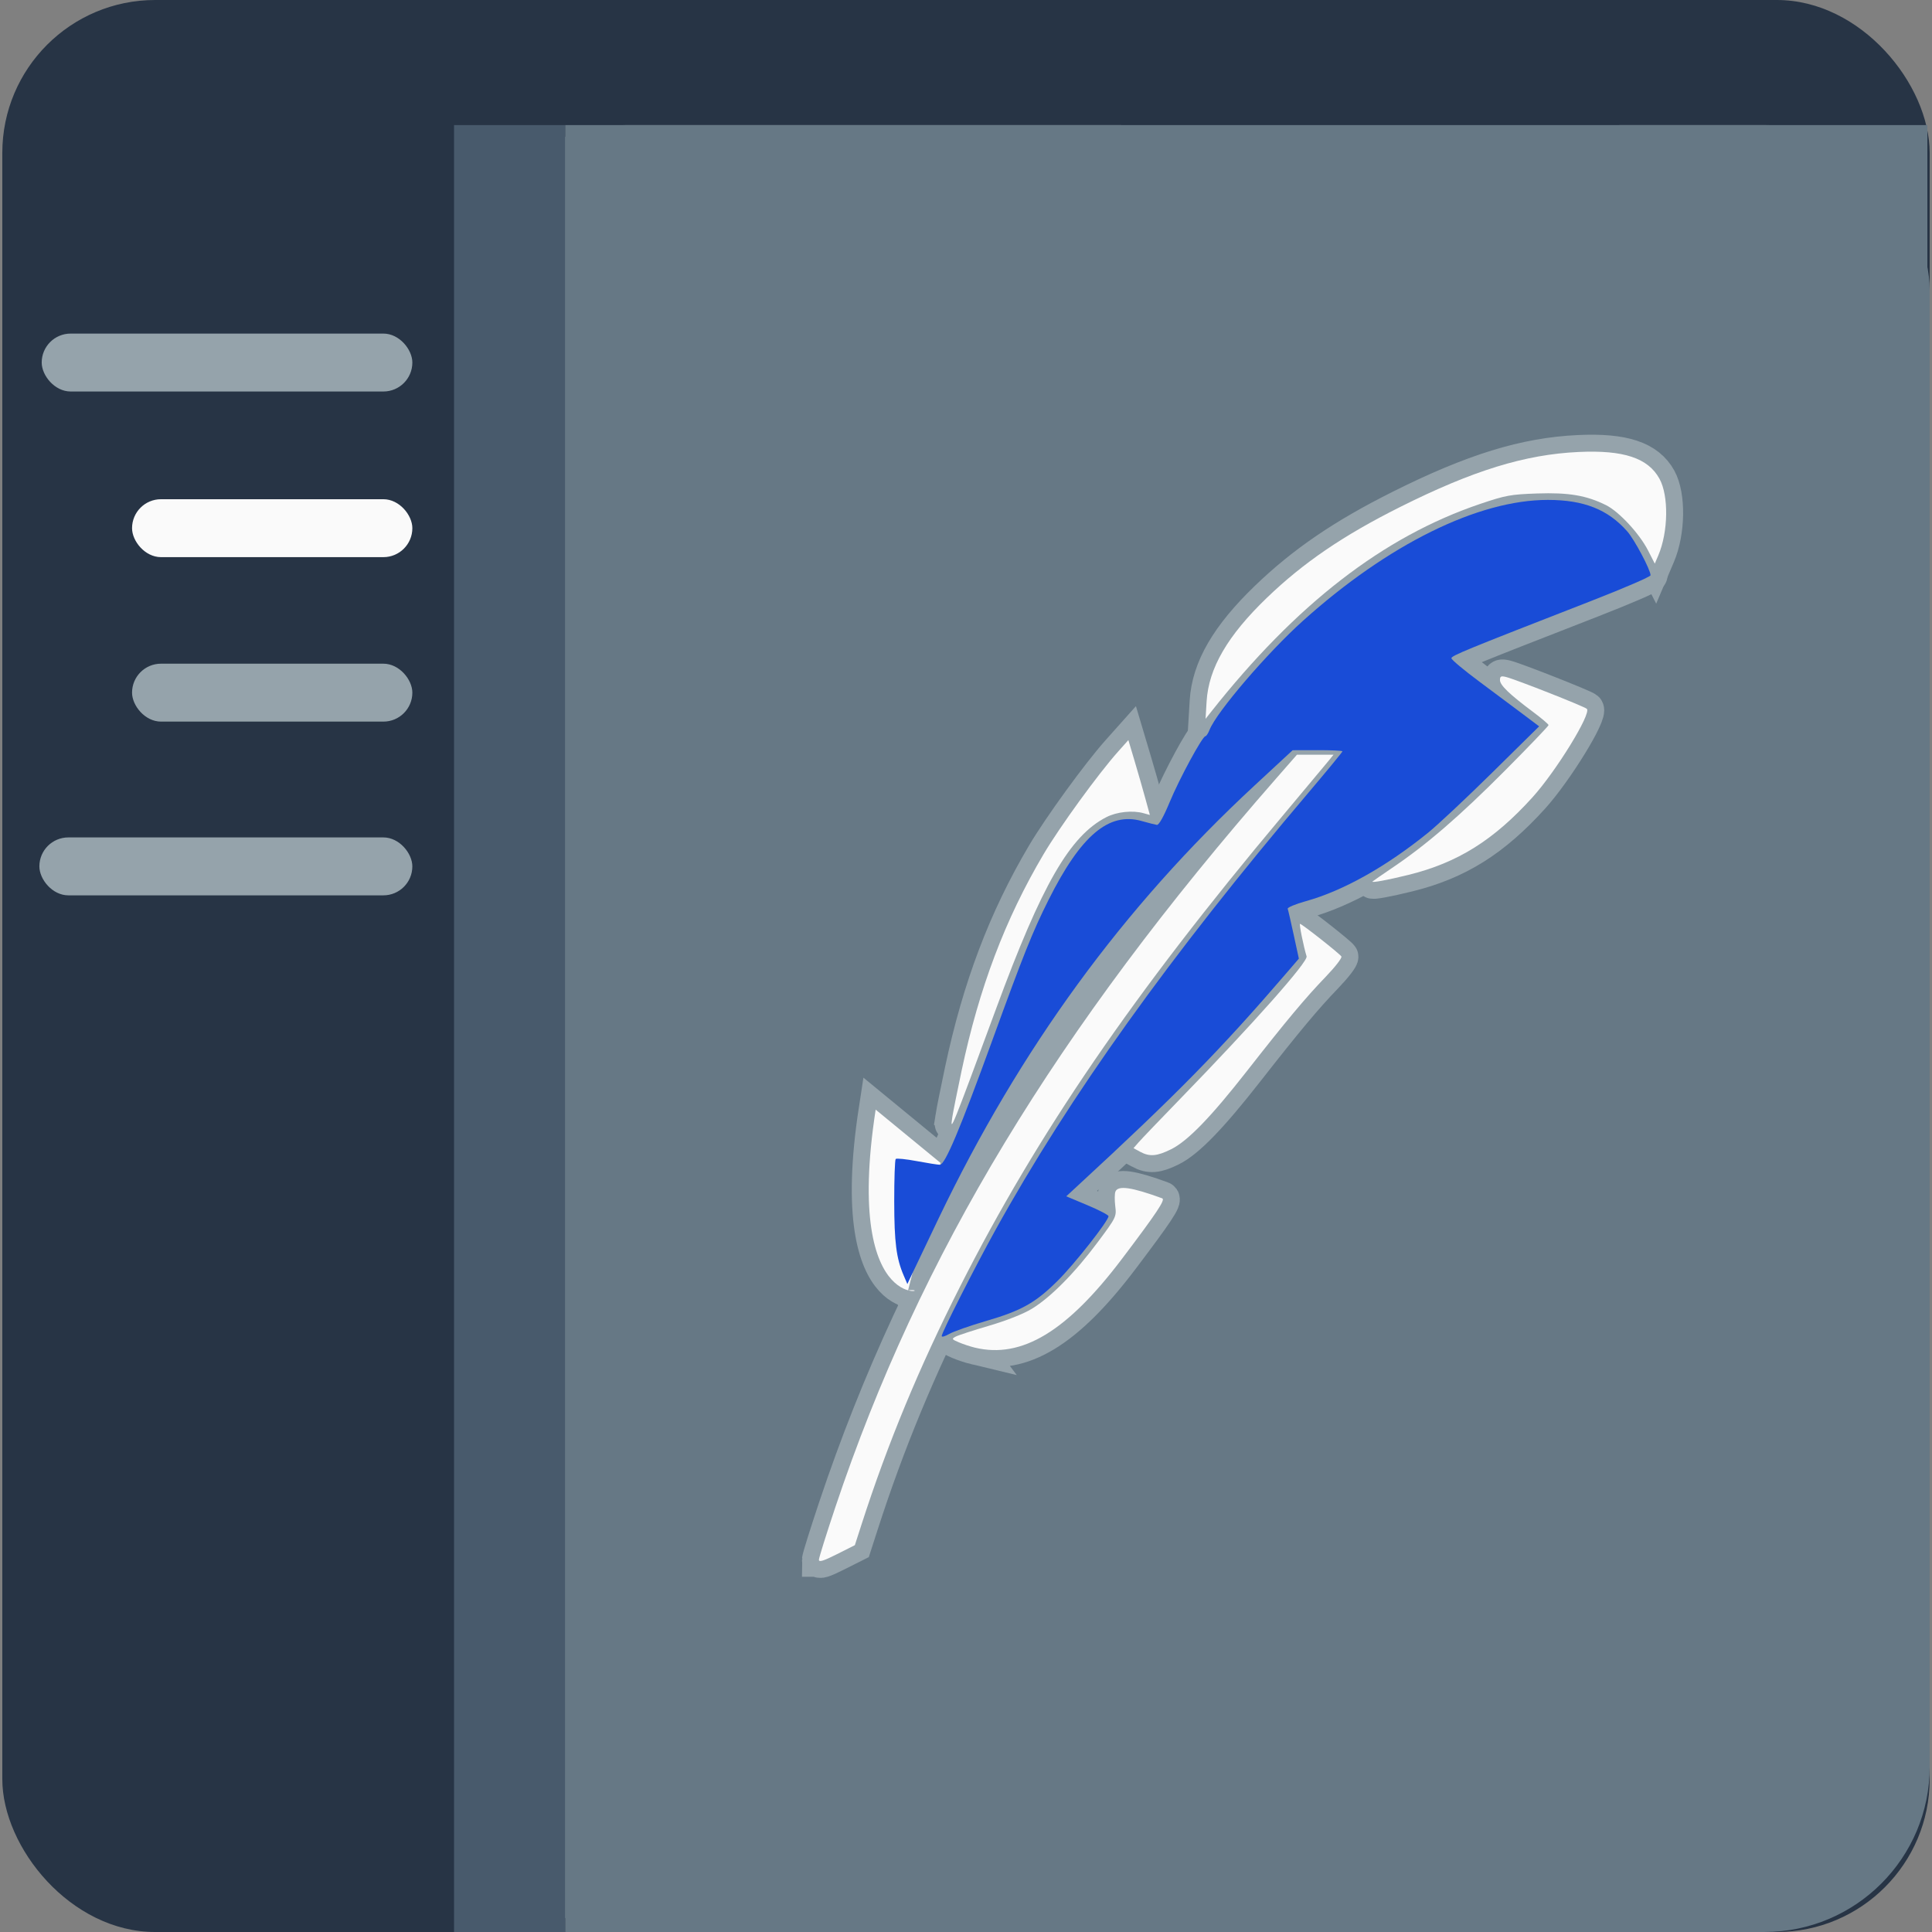 <?xml version="1.0" encoding="UTF-8" standalone="no"?>
<!-- Created with Inkscape (http://www.inkscape.org/) -->

<svg
   xmlns:dc="http://purl.org/dc/elements/1.1/"
   xmlns:cc="http://creativecommons.org/ns#"
   xmlns:rdf="http://www.w3.org/1999/02/22-rdf-syntax-ns#"
   xmlns:svg="http://www.w3.org/2000/svg"
   xmlns="http://www.w3.org/2000/svg"
   xmlns:sodipodi="http://sodipodi.sourceforge.net/DTD/sodipodi-0.dtd"
   xmlns:inkscape="http://www.inkscape.org/namespaces/inkscape"
   width="128"
   height="128"
   viewBox="0 0 135.467 135.467"
   version="1.1"
   id="svg8"
   inkscape:version="0.92.3 (2405546, 2018-03-11)"
   sodipodi:docname="icon-1.svg">
  <rect x="0" y="0" width="135.467" height="135.467" fill="#808080" stroke="none"/>
  <defs
     id="defs2" />
  <sodipodi:namedview
     id="base"
     pagecolor="#ffffff"
     bordercolor="#666666"
     borderopacity="1.0"
     inkscape:pageopacity="0.0"
     inkscape:pageshadow="2"
     inkscape:zoom="1.6289062"
     inkscape:cx="355.14629"
     inkscape:cy="256.00001"
     inkscape:document-units="mm"
     inkscape:current-layer="layer6"
     showgrid="false"
     units="px"
     inkscape:window-width="1920"
     inkscape:window-height="1017"
     inkscape:window-x="0"
     inkscape:window-y="30"
     inkscape:window-maximized="1"
     showguides="true"
     inkscape:guide-bbox="true">
    <sodipodi:guide
       position="9.259,102.493"
       orientation="1,0"
       id="guide4640"
       inkscape:locked="false" />
    <sodipodi:guide
       position="2.761,101.194"
       orientation="1,0"
       id="guide4642"
       inkscape:locked="false" />
    <sodipodi:guide
       position="28.913,88.93"
       orientation="1,0"
       id="guide4659"
       inkscape:locked="false" />
  </sodipodi:namedview>
  <g
     inkscape:groupmode="layer"
     id="layer4"
     inkscape:label="Background"
     style="display:inline">
    <rect
       style="fill:#273445;fill-opacity:1;stroke:none;stroke-width:0.558;stroke-miterlimit:4;stroke-dasharray:none;stroke-opacity:0"
       id="rect896"
       width="135.142"
       height="135.467"
       x="0.162"
       y="-4.1582098e-06"
       ry="10.72" />
    <rect
       style="fill:#667885;fill-opacity:1;stroke:none;stroke-width:0.274;stroke-miterlimit:4;stroke-dasharray:none;stroke-opacity:0"
       id="rect869"
       width="102.981"
       height="126.695"
       x="32.324"
       y="8.771"
       ry="11.588" />
    <rect
       style="fill:#485a6c;fill-opacity:1;stroke:none;stroke-width:0.191;stroke-miterlimit:4;stroke-dasharray:none;stroke-opacity:0"
       id="rect4601"
       width="7.797"
       height="126.858"
       x="31.836"
       y="8.771"
       ry="0" />
    <rect
       style="fill:#667885;fill-opacity:1;stroke:none;stroke-width:0.256;stroke-miterlimit:4;stroke-dasharray:none;stroke-opacity:0"
       id="rect4669"
       width="38.983"
       height="126.695"
       x="39.633"
       y="8.771"
       ry="0" />
    <rect
       style="fill:#667885;fill-opacity:1;stroke:none;stroke-width:0.265;stroke-miterlimit:4;stroke-dasharray:none;stroke-opacity:0"
       id="rect4688"
       width="21.603"
       height="10.883"
       x="113.539"
       y="8.771" />
  </g>
  <g
     inkscape:groupmode="layer"
     id="layer6"
     inkscape:label="Text">
    <rect
       style="fill:#95a3ab;fill-opacity:1;stroke:none;stroke-width:0.265;stroke-miterlimit:4;stroke-dasharray:none;stroke-opacity:0"
       id="rect4608"
       width="25.989"
       height="4.061"
       x="2.924"
       y="23.39"
       ry="2.03"
       inkscape:label="first" />
    <rect
       style="fill:#fafafa;fill-opacity:1;stroke:none;stroke-width:0.23;stroke-miterlimit:4;stroke-dasharray:none;stroke-opacity:0"
       id="rect4608-3"
       width="19.654"
       height="4.061"
       x="9.259"
       y="35.004"
       ry="2.03"
       inkscape:label="second" />
    <rect
       style="fill:#95a3ab;fill-opacity:1;stroke:none;stroke-width:0.23;stroke-miterlimit:4;stroke-dasharray:none;stroke-opacity:0"
       id="rect4608-3-6"
       width="19.654"
       height="4.061"
       x="9.259"
       y="46.536"
       ry="2.03"
       inkscape:label="third" />
    <rect
       style="fill:#95a3ab;fill-opacity:1;stroke:none;stroke-width:0.265;stroke-miterlimit:4;stroke-dasharray:none;stroke-opacity:0"
       id="rect4608-7"
       width="26.151"
       height="4.061"
       x="2.761"
       y="58.718"
       ry="2.03"
       inkscape:label="fourth" />
  </g>
  <g
     inkscape:label="Feather"
     inkscape:groupmode="layer"
     id="layer1"
     transform="translate(0,-161.533)"
     style="display:none">
    <path
       style="fill:none;stroke:#000000;stroke-width:0.265px;stroke-linecap:butt;stroke-linejoin:miter;stroke-opacity:1"
       d="M 67.408,212.049 C 62.085,199.553 108.378,179.966 98.757,201.166"
       id="path4614"
       inkscape:connector-curvature="0"
       sodipodi:nodetypes="cc" />
    <path
       style="fill:none;stroke:#000000;stroke-width:0.265px;stroke-linecap:butt;stroke-linejoin:miter;stroke-opacity:1"
       d="m 63.997,218.384 c 5.374,-16.289 31.024,-31.791 34.76,-17.218"
       id="path4652"
       inkscape:connector-curvature="0"
       sodipodi:nodetypes="cc" />
    <path
       style="fill:none;stroke:#000000;stroke-width:0.265px;stroke-linecap:butt;stroke-linejoin:miter;stroke-opacity:1"
       d="m 84.626,206.689 14.131,-5.523"
       id="path4654"
       inkscape:connector-curvature="0" />
    <path
       style="fill:none;stroke:#000000;stroke-width:0.265px;stroke-linecap:butt;stroke-linejoin:miter;stroke-opacity:1"
       d="m 48.729,242.099 c 3.975,-7.351 7.878,-28.228 15.268,-23.715"
       id="path4656"
       inkscape:connector-curvature="0"
       sodipodi:nodetypes="cc" />
    <path
       style="fill:none;stroke:#000000;stroke-width:0.265px;stroke-linecap:butt;stroke-linejoin:miter;stroke-opacity:1"
       d="m 48.729,242.099 c 2.039,-15.993 7.434,-23.784 13.319,-30.374 l 1.949,6.66"
       id="path4658"
       inkscape:connector-curvature="0"
       sodipodi:nodetypes="ccc" />
    <path
       style="fill:none;stroke:#000000;stroke-width:0.265px;stroke-linecap:butt;stroke-linejoin:miter;stroke-opacity:1"
       d="m 48.729,242.099 -3.411,-0.65 c -0.034,3.401 -0.471,7.004 1.137,9.583 7.842,-18.131 17.293,-29.189 27.288,-37.846 -14.559,16.23 -27.141,34.217 -33.948,57.338 l 3.086,-1.462 c 6.753,-22.284 19.76,-39.418 33.785,-55.714 h -3.249"
       id="path4660"
       inkscape:connector-curvature="0"
       sodipodi:nodetypes="cccccccc" />
    <path
       style="fill:none;stroke:#000000;stroke-width:0.265px;stroke-linecap:butt;stroke-linejoin:miter;stroke-opacity:1"
       d="m 84.626,206.689 6.335,4.71 c -5.595,5.963 -11.258,11.553 -17.705,12.832 l 0.812,3.573 c -5.198,6.172 -10.612,11.695 -16.243,16.568 l 3.086,1.299 c -6.01,9.096 -8.177,6.663 -11.857,8.771 6.69,3.601 11.168,-3.416 15.756,-9.908 -1.887,-0.461 -4.834,-2.435 -3.898,1.137"
       id="path4662"
       inkscape:connector-curvature="0"
       sodipodi:nodetypes="ccccccccc" />
    <path
       style="fill:none;stroke:#000000;stroke-width:0.265px;stroke-linecap:butt;stroke-linejoin:miter;stroke-opacity:1"
       d="m 77.154,222.932 c 1.58,-0.474 11.242,0.869 17.542,-12.832 l -6.497,-2.599 c -1.054,0.477 -1.323,1.281 2.761,3.898"
       id="path4664"
       inkscape:connector-curvature="0"
       sodipodi:nodetypes="cccc" />
    <path
       style="fill:none;stroke:#000000;stroke-width:0.265px;stroke-linecap:butt;stroke-linejoin:miter;stroke-opacity:1"
       d="m 73.256,224.231 4.386,3.573 c -6.293,4.601 -11.75,18.134 -16.081,12.994"
       id="path4666"
       inkscape:connector-curvature="0"
       sodipodi:nodetypes="ccc" />
    <path
       style="fill:none;fill-opacity:1;stroke:none;stroke-width:0.614;stroke-miterlimit:4;stroke-dasharray:none;stroke-opacity:1"
       d="M -0.307,256.491 V 0.491 H 256 512.307 V 256.491 512.491 H 256 -0.307 Z M 433.103,468.094 c 12.641,-3.444 23.324,-12.111 28.892,-23.439 5.043,-10.259 4.554,8.735 4.743,-184.48 0.117,-119.873 -0.031,-173.503 -0.488,-176.484 -1.542,-10.072 -5.234,-17.204 -12.88,-24.888 -5.998,-6.028 -12.267,-9.592 -20.511,-11.662 -4.787,-1.202 -7.29,-1.219 -175.633,-1.219 -168.344,0 -170.846,0.017 -175.633,1.219 -8.205,2.06 -14.508,5.644 -20.511,11.661 -7.63,7.647 -11.335,14.808 -12.88,24.89 -0.457,2.984 -0.605,56.612 -0.488,176.791 l 0.169,172.508 1.442,4.297 c 5.913,17.624 19.926,29.538 37.123,31.563 2.425,0.285 80.518,0.476 173.541,0.424 159.61,-0.09 169.356,-0.156 173.113,-1.18 z"
       id="path866"
       inkscape:connector-curvature="0"
       transform="matrix(0.265,0,0,0.265,0,161.533)" />
    <path
       style="fill:#95a3ab;fill-opacity:1;stroke:none;stroke-width:0.377;stroke-miterlimit:4;stroke-dasharray:none;stroke-opacity:1"
       d="m 177.348,337.874 c -0.492,-0.527 0.737,-3.725 4.629,-12.043 20.344,-43.477 43.806,-77.697 74.903,-109.25 8.388,-8.511 11.446,-10.431 5.158,-3.238 -3.693,4.224 -11.84,14.143 -18.044,21.968 -24.206,30.53 -44.205,61.132 -60.244,92.184 -4.234,8.198 -5.907,10.909 -6.402,10.379 z"
       id="path870"
       inkscape:connector-curvature="0"
       transform="matrix(0.265,0,0,0.265,0,161.533)" />
    <path
       style="fill:#424e55;fill-opacity:1;stroke:#ffffff;stroke-width:0.377;stroke-miterlimit:4;stroke-dasharray:none;stroke-opacity:0"
       d=""
       id="path891"
       inkscape:connector-curvature="0"
       transform="matrix(0.265,0,0,0.265,0,161.533)" />
    <path
       style="fill:none;fill-opacity:1;stroke:none;stroke-width:0.377;stroke-miterlimit:4;stroke-dasharray:none;stroke-opacity:0"
       d="m 177.481,337.721 c -0.477,-1.504 4.806,-13.386 12.78,-28.741 15.168,-29.206 31.767,-53.7 52.054,-76.812 7.368,-8.394 22.525,-23.828 22.967,-23.386 0.164,0.164 -3.809,5.233 -8.829,11.265 -32.208,38.698 -57.289,76.282 -76.128,114.078 -1.999,4.01 -2.509,4.654 -2.845,3.596 z"
       id="path893"
       inkscape:connector-curvature="0"
       transform="matrix(0.265,0,0,0.265,0,161.533)" />
    <path
       style="display:none;fill:#fafafa;fill-opacity:1;stroke:none;stroke-width:0.614;stroke-miterlimit:4;stroke-dasharray:none;stroke-opacity:1"
       d="m 171.728,334.914 c -2.099,-2.234 -4.284,-7.778 -5.091,-12.917 -0.746,-4.746 -0.494,-22.104 0.404,-27.86 l 0.4,-2.565 6.709,5.553 c 3.69,3.054 6.598,5.664 6.463,5.799 -0.136,0.136 -2.239,-0.173 -4.675,-0.685 -2.436,-0.512 -4.718,-0.932 -5.07,-0.932 -0.435,0 -0.551,4.3 -0.361,13.353 0.24,11.434 0.467,13.922 1.578,17.317 0.713,2.18 1.217,4.044 1.12,4.141 -0.098,0.098 -0.761,-0.444 -1.474,-1.203 z"
       id="path860"
       inkscape:connector-curvature="0"
       transform="matrix(0.265,0,0,0.265,0,161.533)" />
  </g>
  <g
     inkscape:groupmode="layer"
     id="layer2"
     inkscape:label="Feather Color"
     style="display:inline">
    <g
       style="display:inline;stroke:#95a3ab;stroke-width:2.376;stroke-miterlimit:4;stroke-dasharray:none;stroke-opacity:1"
       id="g4698-3">
      <path
         sodipodi:nodetypes="ccc"
         inkscape:connector-curvature="0"
         id="path858-6"
         d="m 65.947,81.54 -4.548,-3.736 c -2.32,15.112 4.54,12.438 2.274,12.67"
         style="display:inline;fill:#fafafa;fill-opacity:1;stroke:#95a3ab;stroke-width:2.376;stroke-linecap:butt;stroke-linejoin:miter;stroke-miterlimit:4;stroke-dasharray:none;stroke-opacity:1" />
      <path
         inkscape:connector-curvature="0"
         id="path862-7"
         d="m 66.028,93.682 c 0,-0.244 2.295,-4.77 3.77,-7.436 5.188,-9.374 12.224,-19.205 21.959,-30.681 1.304,-1.538 2.372,-2.835 2.372,-2.883 0,-0.048 -0.786,-0.085 -1.746,-0.083 l -1.746,0.004 -2.681,2.484 c -9.2,8.524 -16.439,18.446 -22.146,30.351 -0.827,1.725 -1.657,3.465 -1.845,3.867 L 63.622,90.035 63.362,89.428 c -0.515,-1.2 -0.657,-2.319 -0.661,-5.186 -0.002,-1.578 0.045,-2.918 0.104,-2.977 0.059,-0.059 0.723,0.008 1.475,0.149 0.752,0.141 1.482,0.256 1.621,0.256 0.364,0 1.409,-2.478 3.68,-8.73 2.196,-6.046 2.815,-7.591 3.935,-9.829 2.268,-4.531 4.23,-6.194 6.538,-5.542 0.46,0.13 0.937,0.252 1.06,0.271 0.143,0.022 0.468,-0.554 0.898,-1.59 0.684,-1.649 2.299,-4.629 2.509,-4.629 0.063,0 0.194,-0.201 0.291,-0.447 0.494,-1.253 4.05,-5.403 6.563,-7.658 5.967,-5.356 12.266,-8.463 17.155,-8.463 2.528,0 4.22,0.672 5.573,2.212 0.506,0.576 1.63,2.695 1.63,3.073 0,0.098 -1.846,0.896 -4.101,1.775 -8.894,3.464 -9.867,3.863 -9.863,4.043 0.003,0.102 0.89,0.844 1.973,1.648 1.083,0.804 2.465,1.836 3.073,2.294 l 1.105,0.832 -3.281,3.235 c -1.804,1.779 -3.829,3.678 -4.499,4.22 -2.949,2.386 -5.968,4.078 -8.568,4.801 -0.737,0.205 -1.314,0.446 -1.281,0.535 0.033,0.089 0.222,0.912 0.421,1.829 l 0.361,1.667 -0.867,1.009 c -4.641,5.401 -7.678,8.493 -14.729,14.997 l -0.715,0.66 1.482,0.621 c 0.815,0.342 1.482,0.689 1.482,0.772 0,0.326 -2.39,3.364 -3.557,4.521 -1.576,1.562 -2.54,2.103 -5.052,2.835 -1.117,0.326 -2.268,0.731 -2.558,0.9 -0.29,0.17 -0.528,0.237 -0.528,0.149 z"
         style="display:inline;fill:#194cd7;fill-opacity:1;stroke:#95a3ab;stroke-width:2.376;stroke-miterlimit:4;stroke-dasharray:none;stroke-opacity:1" />
      <path
         inkscape:connector-curvature="0"
         id="path846-5"
         d="m 57.419,109.37 c 0,-0.133 0.52,-1.797 1.156,-3.697 5.908,-17.657 15.45,-33.43 30.905,-51.088 l 1.457,-1.665 h 1.283 1.283 l -0.377,0.464 c -0.207,0.255 -1.659,1.991 -3.225,3.858 C 79.49,69.644 72.748,79.487 67.325,90.197 64.442,95.891 62.248,101.186 60.404,106.905 l -0.464,1.439 -1.26,0.634 c -0.94,0.473 -1.26,0.572 -1.26,0.392 z"
         style="display:inline;fill:#fafafa;fill-opacity:1;stroke:#95a3ab;stroke-width:2.376;stroke-miterlimit:4;stroke-dasharray:none;stroke-opacity:1" />
      <path
         inkscape:connector-curvature="0"
         id="path871-3"
         d="m 68.367,94.496 c -0.313,-0.075 -0.818,-0.241 -1.123,-0.37 -0.514,-0.217 -0.531,-0.247 -0.234,-0.406 0.176,-0.094 1.23,-0.438 2.341,-0.764 1.213,-0.356 2.409,-0.828 2.994,-1.184 1.318,-0.8 3.011,-2.51 4.615,-4.661 1.309,-1.756 1.331,-1.8 1.239,-2.538 -0.051,-0.413 -0.047,-0.87 0.009,-1.015 0.176,-0.459 1.131,-0.323 3.284,0.467 0.236,0.087 -0.366,0.992 -2.804,4.218 -3.865,5.116 -7.038,7.037 -10.322,6.252 z"
         style="display:inline;fill:#fafafa;fill-opacity:1;stroke:#95a3ab;stroke-width:2.376;stroke-miterlimit:4;stroke-dasharray:none;stroke-opacity:1" />
      <path
         inkscape:connector-curvature="0"
         id="path854-5"
         d="m 79.94,80.757 -0.462,-0.251 0.38,-0.433 c 0.209,-0.238 1.515,-1.603 2.903,-3.032 5.154,-5.307 8.969,-9.61 8.854,-9.985 -0.215,-0.704 -0.533,-2.278 -0.46,-2.278 0.128,0 2.78,2.092 2.901,2.288 0.058,0.094 -0.435,0.733 -1.096,1.419 -1.42,1.473 -2.756,3.072 -5.522,6.607 -2.535,3.24 -4.154,4.911 -5.32,5.49 -1,0.496 -1.509,0.537 -2.177,0.176 z"
         style="display:inline;fill:#fafafa;fill-opacity:1;stroke:#95a3ab;stroke-width:2.376;stroke-miterlimit:4;stroke-dasharray:none;stroke-opacity:1" />
      <path
         inkscape:connector-curvature="0"
         id="path852-6"
         d="m 96.24,61.806 c 0.045,-0.042 0.703,-0.497 1.462,-1.011 2.362,-1.599 4.675,-3.6 7.837,-6.778 1.675,-1.684 3.044,-3.113 3.042,-3.176 -0.002,-0.063 -0.494,-0.479 -1.092,-0.926 -1.65,-1.232 -2.315,-1.872 -2.315,-2.229 0,-0.27 0.072,-0.305 0.436,-0.214 0.685,0.172 5.474,2.061 5.655,2.23 0.339,0.318 -2.152,4.372 -3.813,6.206 -2.729,3.012 -5.244,4.584 -8.694,5.437 -1.458,0.36 -2.64,0.577 -2.518,0.462 z"
         style="display:inline;fill:#fafafa;fill-opacity:1;stroke:#95a3ab;stroke-width:2.376;stroke-miterlimit:4;stroke-dasharray:none;stroke-opacity:1" />
      <path
         inkscape:connector-curvature="0"
         id="path850-2"
         d="m 84.604,49.184 c 0.141,-2.326 1.468,-4.612 4.215,-7.257 2.571,-2.476 5.355,-4.375 9.346,-6.374 5.124,-2.566 8.762,-3.688 12.531,-3.862 3.144,-0.146 4.859,0.422 5.66,1.874 0.66,1.194 0.622,3.725 -0.079,5.375 l -0.247,0.581 -0.47,-0.92 c -0.603,-1.182 -2.032,-2.723 -2.946,-3.18 -1.368,-0.683 -2.626,-0.897 -4.835,-0.82 -1.856,0.064 -2.211,0.129 -4.002,0.735 -6.776,2.292 -12.902,7.029 -18.873,14.595 l -0.373,0.472 z"
         style="display:inline;fill:#fafafa;fill-opacity:1;stroke:#95a3ab;stroke-width:2.376;stroke-miterlimit:4;stroke-dasharray:none;stroke-opacity:1" />
      <path
         inkscape:connector-curvature="0"
         id="path848-9"
         d="m 66.771,78.34 c 0.055,-0.357 0.348,-1.819 0.651,-3.249 1.237,-5.839 3.055,-10.64 5.753,-15.2 1.14,-1.926 3.833,-5.634 5.231,-7.2 l 0.712,-0.798 0.431,1.447 c 0.237,0.796 0.576,1.978 0.754,2.626 l 0.323,1.178 -0.436,-0.122 c -0.776,-0.218 -1.877,-0.102 -2.612,0.274 -2.562,1.311 -4.519,4.708 -7.726,13.411 -3.078,8.353 -3.261,8.807 -3.08,7.634 z"
         style="display:inline;fill:#fafafa;fill-opacity:1;stroke:#95a3ab;stroke-width:2.376;stroke-miterlimit:4;stroke-dasharray:none;stroke-opacity:1" />
    </g>
    <g
       id="g4698"
       style="display:inline">
      <path
         sodipodi:nodetypes="ccc"
         inkscape:connector-curvature="0"
         id="path858"
         d="m 65.947,81.54 -4.548,-3.736 c -2.32,15.112 4.54,12.438 2.274,12.67"
         style="display:inline;fill:#fafafa;fill-opacity:1;stroke:none;stroke-width:0.265px;stroke-linecap:butt;stroke-linejoin:miter;stroke-opacity:1" />
      <path
         inkscape:connector-curvature="0"
         id="path862"
         d="m 66.028,93.682 c 0,-0.244 2.295,-4.77 3.77,-7.436 5.188,-9.374 12.224,-19.205 21.959,-30.681 1.304,-1.538 2.372,-2.835 2.372,-2.883 0,-0.048 -0.786,-0.085 -1.746,-0.083 l -1.746,0.004 -2.681,2.484 c -9.2,8.524 -16.439,18.446 -22.146,30.351 -0.827,1.725 -1.657,3.465 -1.845,3.867 L 63.622,90.035 63.362,89.428 c -0.515,-1.2 -0.657,-2.319 -0.661,-5.186 -0.002,-1.578 0.045,-2.918 0.104,-2.977 0.059,-0.059 0.723,0.008 1.475,0.149 0.752,0.141 1.482,0.256 1.621,0.256 0.364,0 1.409,-2.478 3.68,-8.73 2.196,-6.046 2.815,-7.591 3.935,-9.829 2.268,-4.531 4.23,-6.194 6.538,-5.542 0.46,0.13 0.937,0.252 1.06,0.271 0.143,0.022 0.468,-0.554 0.898,-1.59 0.684,-1.649 2.299,-4.629 2.509,-4.629 0.063,0 0.194,-0.201 0.291,-0.447 0.494,-1.253 4.05,-5.403 6.563,-7.658 5.967,-5.356 12.266,-8.463 17.155,-8.463 2.528,0 4.22,0.672 5.573,2.212 0.506,0.576 1.63,2.695 1.63,3.073 0,0.098 -1.846,0.896 -4.101,1.775 -8.894,3.464 -9.867,3.863 -9.863,4.043 0.003,0.102 0.89,0.844 1.973,1.648 1.083,0.804 2.465,1.836 3.073,2.294 l 1.105,0.832 -3.281,3.235 c -1.804,1.779 -3.829,3.678 -4.499,4.22 -2.949,2.386 -5.968,4.078 -8.568,4.801 -0.737,0.205 -1.314,0.446 -1.281,0.535 0.033,0.089 0.222,0.912 0.421,1.829 l 0.361,1.667 -0.867,1.009 c -4.641,5.401 -7.678,8.493 -14.729,14.997 l -0.715,0.66 1.482,0.621 c 0.815,0.342 1.482,0.689 1.482,0.772 0,0.326 -2.39,3.364 -3.557,4.521 -1.576,1.562 -2.54,2.103 -5.052,2.835 -1.117,0.326 -2.268,0.731 -2.558,0.9 -0.29,0.17 -0.528,0.237 -0.528,0.149 z"
         style="display:inline;fill:#194cd7;fill-opacity:1;stroke:none;stroke-width:0.162;stroke-miterlimit:4;stroke-dasharray:none;stroke-opacity:1" />
      <path
         inkscape:connector-curvature="0"
         id="path846"
         d="m 57.419,109.37 c 0,-0.133 0.52,-1.797 1.156,-3.697 5.908,-17.657 15.45,-33.43 30.905,-51.088 l 1.457,-1.665 h 1.283 1.283 l -0.377,0.464 c -0.207,0.255 -1.659,1.991 -3.225,3.858 C 79.49,69.644 72.748,79.487 67.325,90.197 64.442,95.891 62.248,101.186 60.404,106.905 l -0.464,1.439 -1.26,0.634 c -0.94,0.473 -1.26,0.572 -1.26,0.392 z"
         style="display:inline;fill:#fafafa;fill-opacity:1;stroke:none;stroke-width:0.162;stroke-miterlimit:4;stroke-dasharray:none;stroke-opacity:0" />
      <path
         inkscape:connector-curvature="0"
         id="path871"
         d="m 68.367,94.496 c -0.313,-0.075 -0.818,-0.241 -1.123,-0.37 -0.514,-0.217 -0.531,-0.247 -0.234,-0.406 0.176,-0.094 1.23,-0.438 2.341,-0.764 1.213,-0.356 2.409,-0.828 2.994,-1.184 1.318,-0.8 3.011,-2.51 4.615,-4.661 1.309,-1.756 1.331,-1.8 1.239,-2.538 -0.051,-0.413 -0.047,-0.87 0.009,-1.015 0.176,-0.459 1.131,-0.323 3.284,0.467 0.236,0.087 -0.366,0.992 -2.804,4.218 -3.865,5.116 -7.038,7.037 -10.322,6.252 z"
         style="display:inline;fill:#fafafa;fill-opacity:1;stroke:none;stroke-width:0.162;stroke-miterlimit:4;stroke-dasharray:none;stroke-opacity:0" />
      <path
         inkscape:connector-curvature="0"
         id="path854"
         d="m 79.94,80.757 -0.462,-0.251 0.38,-0.433 c 0.209,-0.238 1.515,-1.603 2.903,-3.032 5.154,-5.307 8.969,-9.61 8.854,-9.985 -0.215,-0.704 -0.533,-2.278 -0.46,-2.278 0.128,0 2.78,2.092 2.901,2.288 0.058,0.094 -0.435,0.733 -1.096,1.419 -1.42,1.473 -2.756,3.072 -5.522,6.607 -2.535,3.24 -4.154,4.911 -5.32,5.49 -1,0.496 -1.509,0.537 -2.177,0.176 z"
         style="display:inline;fill:#fafafa;fill-opacity:1;stroke:none;stroke-width:0.162;stroke-miterlimit:4;stroke-dasharray:none;stroke-opacity:1" />
      <path
         inkscape:connector-curvature="0"
         id="path852"
         d="m 96.24,61.806 c 0.045,-0.042 0.703,-0.497 1.462,-1.011 2.362,-1.599 4.675,-3.6 7.837,-6.778 1.675,-1.684 3.044,-3.113 3.042,-3.176 -0.002,-0.063 -0.494,-0.479 -1.092,-0.926 -1.65,-1.232 -2.315,-1.872 -2.315,-2.229 0,-0.27 0.072,-0.305 0.436,-0.214 0.685,0.172 5.474,2.061 5.655,2.23 0.339,0.318 -2.152,4.372 -3.813,6.206 -2.729,3.012 -5.244,4.584 -8.694,5.437 -1.458,0.36 -2.64,0.577 -2.518,0.462 z"
         style="display:inline;fill:#fafafa;fill-opacity:1;stroke:none;stroke-width:0.162;stroke-miterlimit:4;stroke-dasharray:none;stroke-opacity:1" />
      <path
         inkscape:connector-curvature="0"
         id="path850"
         d="m 84.604,49.184 c 0.141,-2.326 1.468,-4.612 4.215,-7.257 2.571,-2.476 5.355,-4.375 9.346,-6.374 5.124,-2.566 8.762,-3.688 12.531,-3.862 3.144,-0.146 4.859,0.422 5.66,1.874 0.66,1.194 0.622,3.725 -0.079,5.375 l -0.247,0.581 -0.47,-0.92 c -0.603,-1.182 -2.032,-2.723 -2.946,-3.18 -1.368,-0.683 -2.626,-0.897 -4.835,-0.82 -1.856,0.064 -2.211,0.129 -4.002,0.735 -6.776,2.292 -12.902,7.029 -18.873,14.595 l -0.373,0.472 z"
         style="display:inline;fill:#fafafa;fill-opacity:1;stroke:none;stroke-width:0.162;stroke-miterlimit:4;stroke-dasharray:none;stroke-opacity:1" />
      <path
         inkscape:connector-curvature="0"
         id="path848"
         d="m 66.771,78.34 c 0.055,-0.357 0.348,-1.819 0.651,-3.249 1.237,-5.839 3.055,-10.64 5.753,-15.2 1.14,-1.926 3.833,-5.634 5.231,-7.2 l 0.712,-0.798 0.431,1.447 c 0.237,0.796 0.576,1.978 0.754,2.626 l 0.323,1.178 -0.436,-0.122 c -0.776,-0.218 -1.877,-0.102 -2.612,0.274 -2.562,1.311 -4.519,4.708 -7.726,13.411 -3.078,8.353 -3.261,8.807 -3.08,7.634 z"
         style="display:inline;fill:#fafafa;fill-opacity:1;stroke:none;stroke-width:0.162;stroke-miterlimit:4;stroke-dasharray:none;stroke-opacity:1" />
    </g>
  </g>
</svg>
